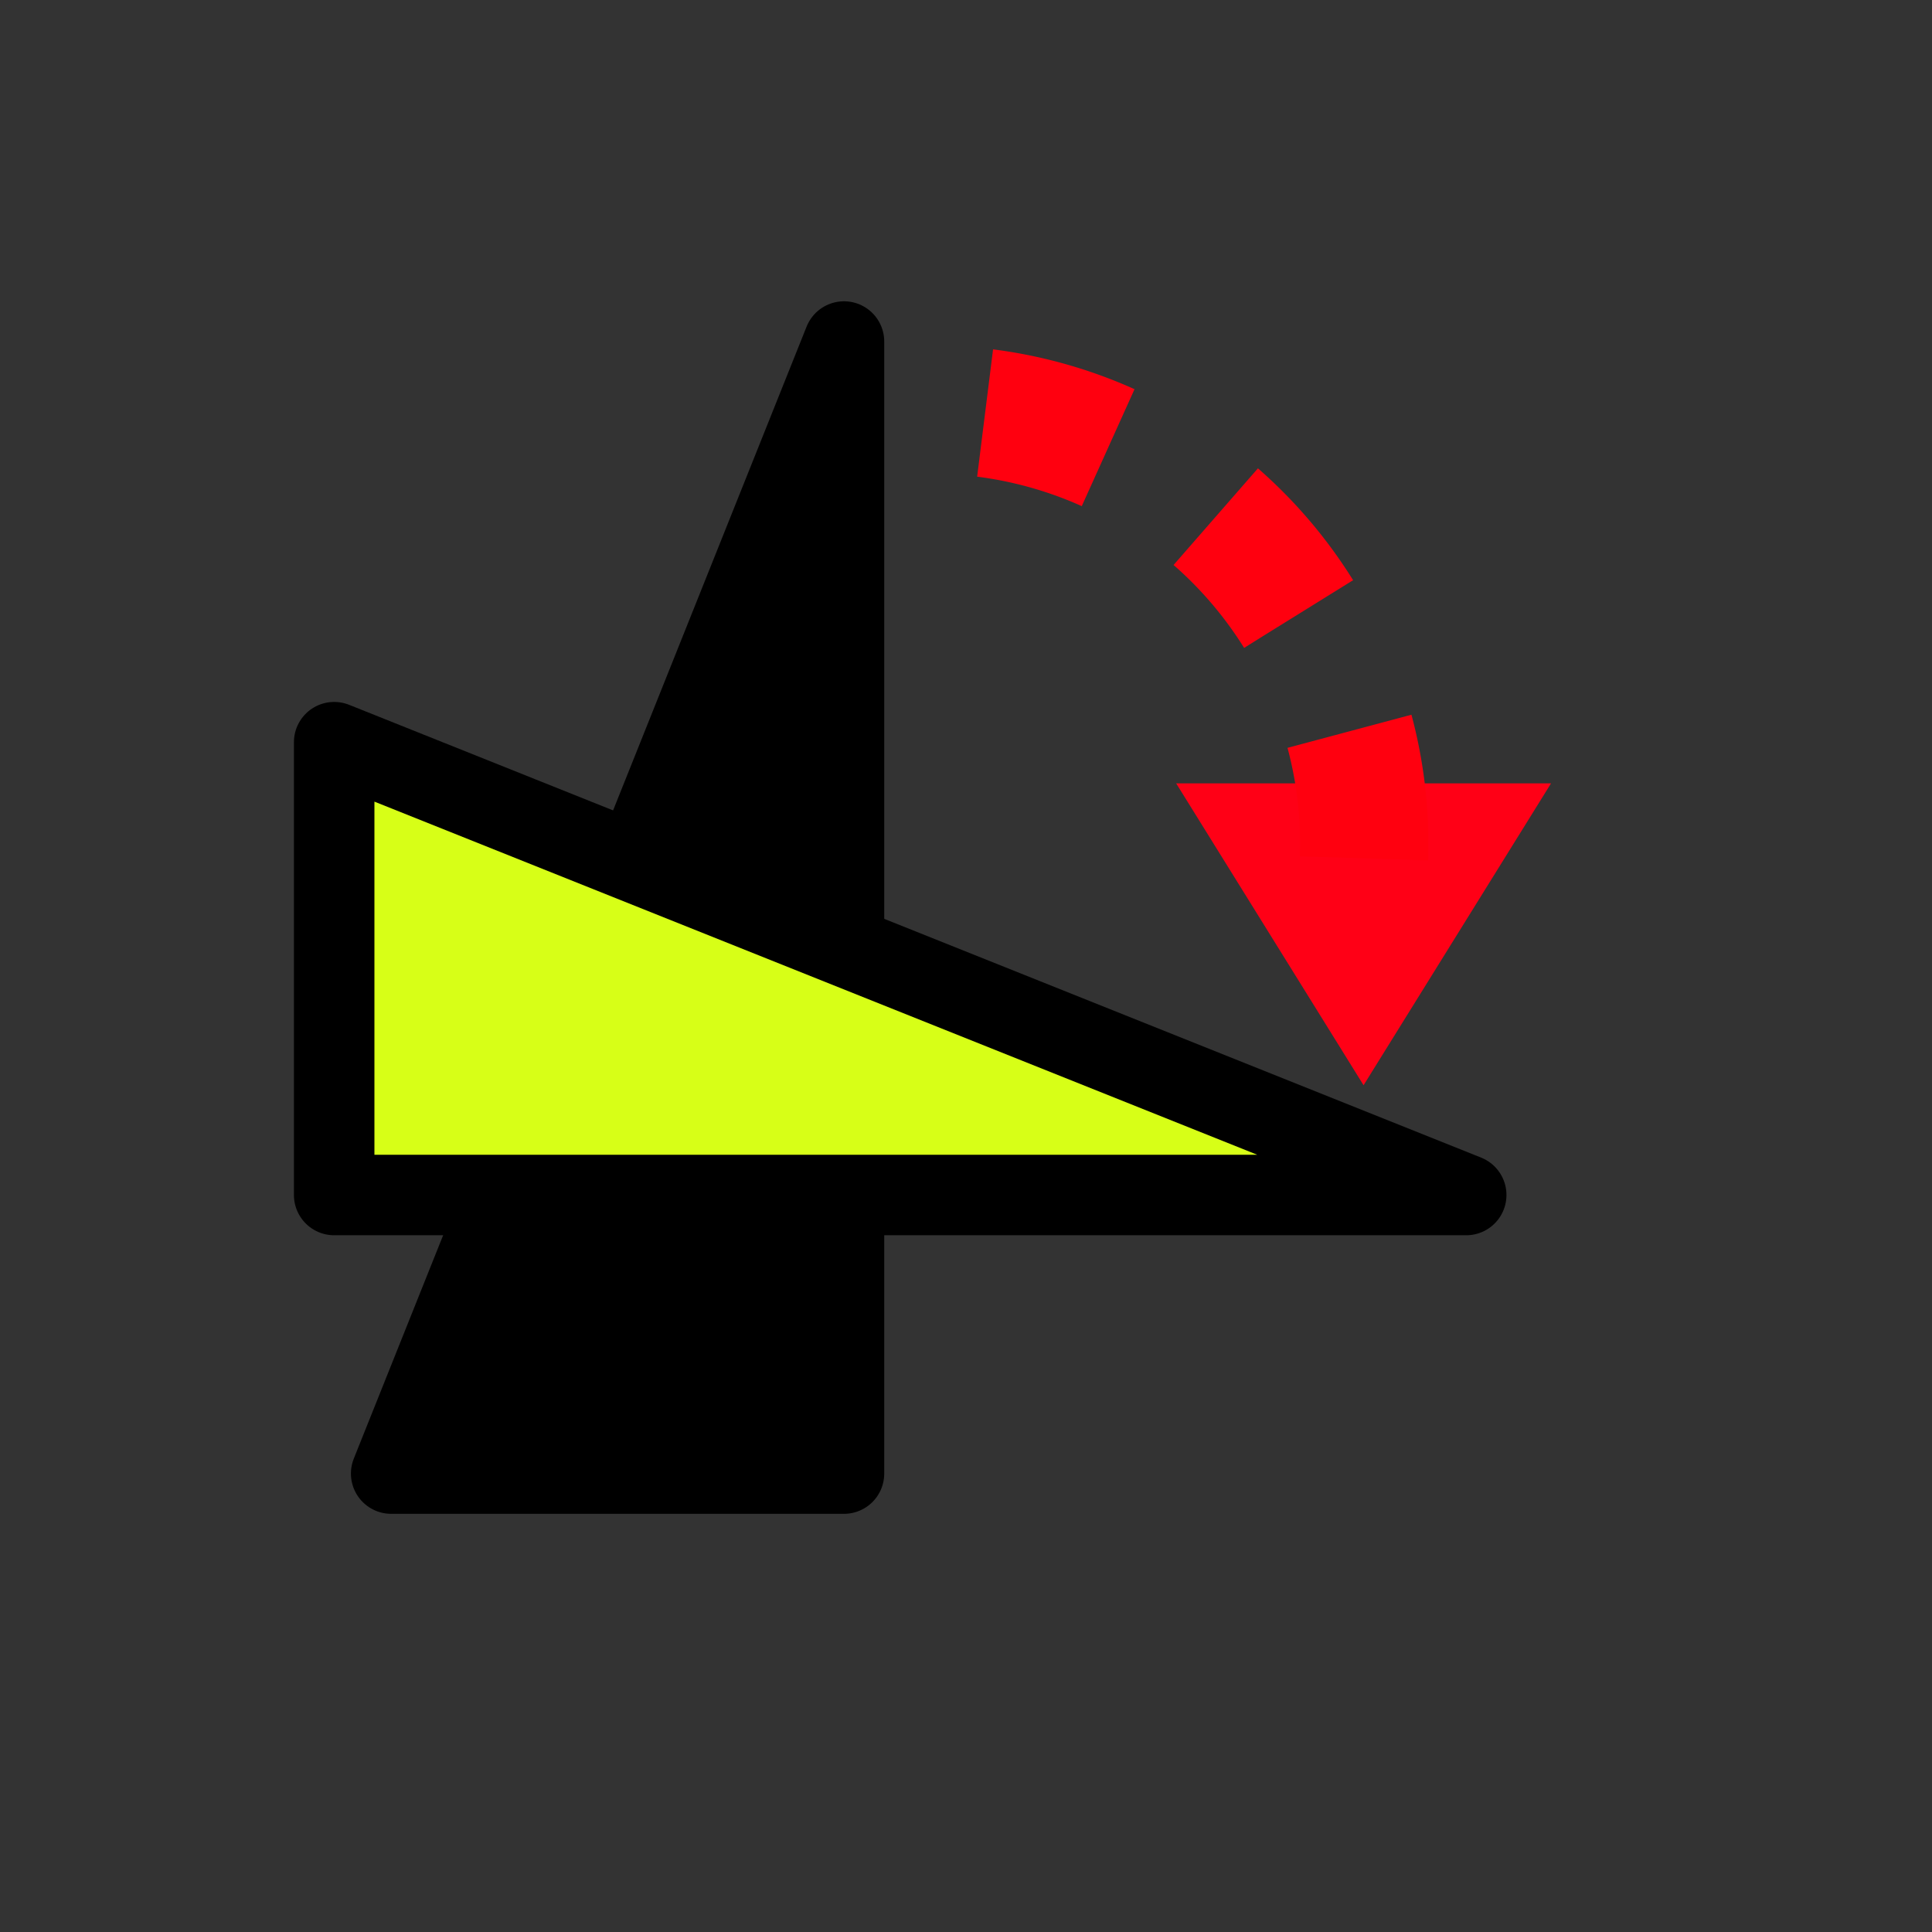 <?xml version="1.0" encoding="UTF-8" standalone="no"?>
<!DOCTYPE svg PUBLIC "-//W3C//DTD SVG 20010904//EN"
"http://www.w3.org/TR/2001/REC-SVG-20010904/DTD/svg10.dtd">
<!-- Created with Inkscape (http://www.inkscape.org/) -->
<svg
   width="24pt"
   height="24pt"
   xmlns="http://www.w3.org/2000/svg"
   xmlns:cc="http://web.resource.org/cc/"
   xmlns:inkscape="http://www.inkscape.org/namespaces/inkscape"
   xmlns:sodipodi="http://sodipodi.sourceforge.net/DTD/sodipodi-0.dtd"
   xmlns:rdf="http://www.w3.org/1999/02/22-rdf-syntax-ns#"
   xmlns:dc="http://purl.org/dc/elements/1.1/"
   xmlns:xlink="http://www.w3.org/1999/xlink"
   id="svg2111"
   sodipodi:version="0.32"
   inkscape:version="0.40"
   sodipodi:docbase="/usr/share/inkscape/icons"
   sodipodi:docname="rotate-90-cw.svg">
  <rect width="100%" height="100%" fill="#333333" stroke="none"/>
  <defs
     id="defs3">
    <linearGradient
       id="linearGradient2761">
      <stop
         style="stop-color:#2a2a2c;stop-opacity:1;"
         offset="0"
         id="stop2762" />
      <stop
         style="stop-color:#454646;stop-opacity:1;"
         offset="1"
         id="stop2763" />
    </linearGradient>
  </defs>
  <sodipodi:namedview
     id="base"
     pagecolor="#ffffff"
     bordercolor="#666666"
     borderopacity="1.0"
     inkscape:pageopacity="0.0"
     inkscape:pageshadow="2"
     inkscape:zoom="15.125000"
     inkscape:cx="12.000000"
     inkscape:cy="12.000000"
     inkscape:current-layer="svg2111"
     showgrid="true"
     inkscape:grid-bbox="true"
     gridspacingy="1pt"
     gridspacingx="1pt"
     gridoriginy="0pt"
     gridoriginx="0pt"
     inkscape:window-width="640"
     inkscape:window-height="539"
     inkscape:window-x="13"
     inkscape:window-y="28" />
  <g
     id="object_rotate_90_CW"
     transform="translate(-186.422,-162.662)">
    <rect
       style="fill:none;fill-rule:evenodd;stroke:none;stroke-width:0.052;stroke-opacity:1"
       id="rect1419"
       width="25"
       height="25"
       x="188.922"
       y="165.162" />
    <path
       style="fill-rule:evenodd;stroke:#000000;stroke-width:1pt;stroke-linejoin:round"
       d="M 200.401,187.069 L 192.901,187.069 L 200.401,168.319 L 200.401,187.069 z "
       id="path1422"
       sodipodi:nodetypes="cccc" />
    <path
       style="fill:#d7ff17;fill-opacity:1;fill-rule:evenodd;stroke:#000000;stroke-width:1pt;stroke-linejoin:round"
       d="M 191.957,182.455 L 191.957,174.955 L 210.707,182.455 L 191.957,182.455 z "
       id="path1423"
       sodipodi:nodetypes="cccc" />
    <path
       style="fill:#ff0016;fill-rule:evenodd;stroke-width:0.884;stroke-linecap:round;stroke-linejoin:round"
       d="M 212.112,175.637 L 209.007,180.637 L 205.903,175.637 L 212.112,175.637 z "
       id="path1424"
       sodipodi:nodetypes="cccc" />
    <path
       sodipodi:type="arc"
       style="fill:none;fill-rule:evenodd;stroke:#ff000f;stroke-width:2.125;stroke-dasharray:2.125 2.125 ;stroke-dashoffset:0"
       id="path1425"
       d="M 140.621,203.192 A 7.188,7.188 0 0 1 132.512,210.565"
       sodipodi:cx="133.43750"
       sodipodi:cy="203.43750"
       sodipodi:rx="7.1875000"
       sodipodi:ry="7.1875000"
       transform="matrix(1,0,0,-1,68.393,380.07)"
       sodipodi:start="6.2490850"
       sodipodi:end="7.9830390"
       sodipodi:open="true" />
  </g>
</svg>

